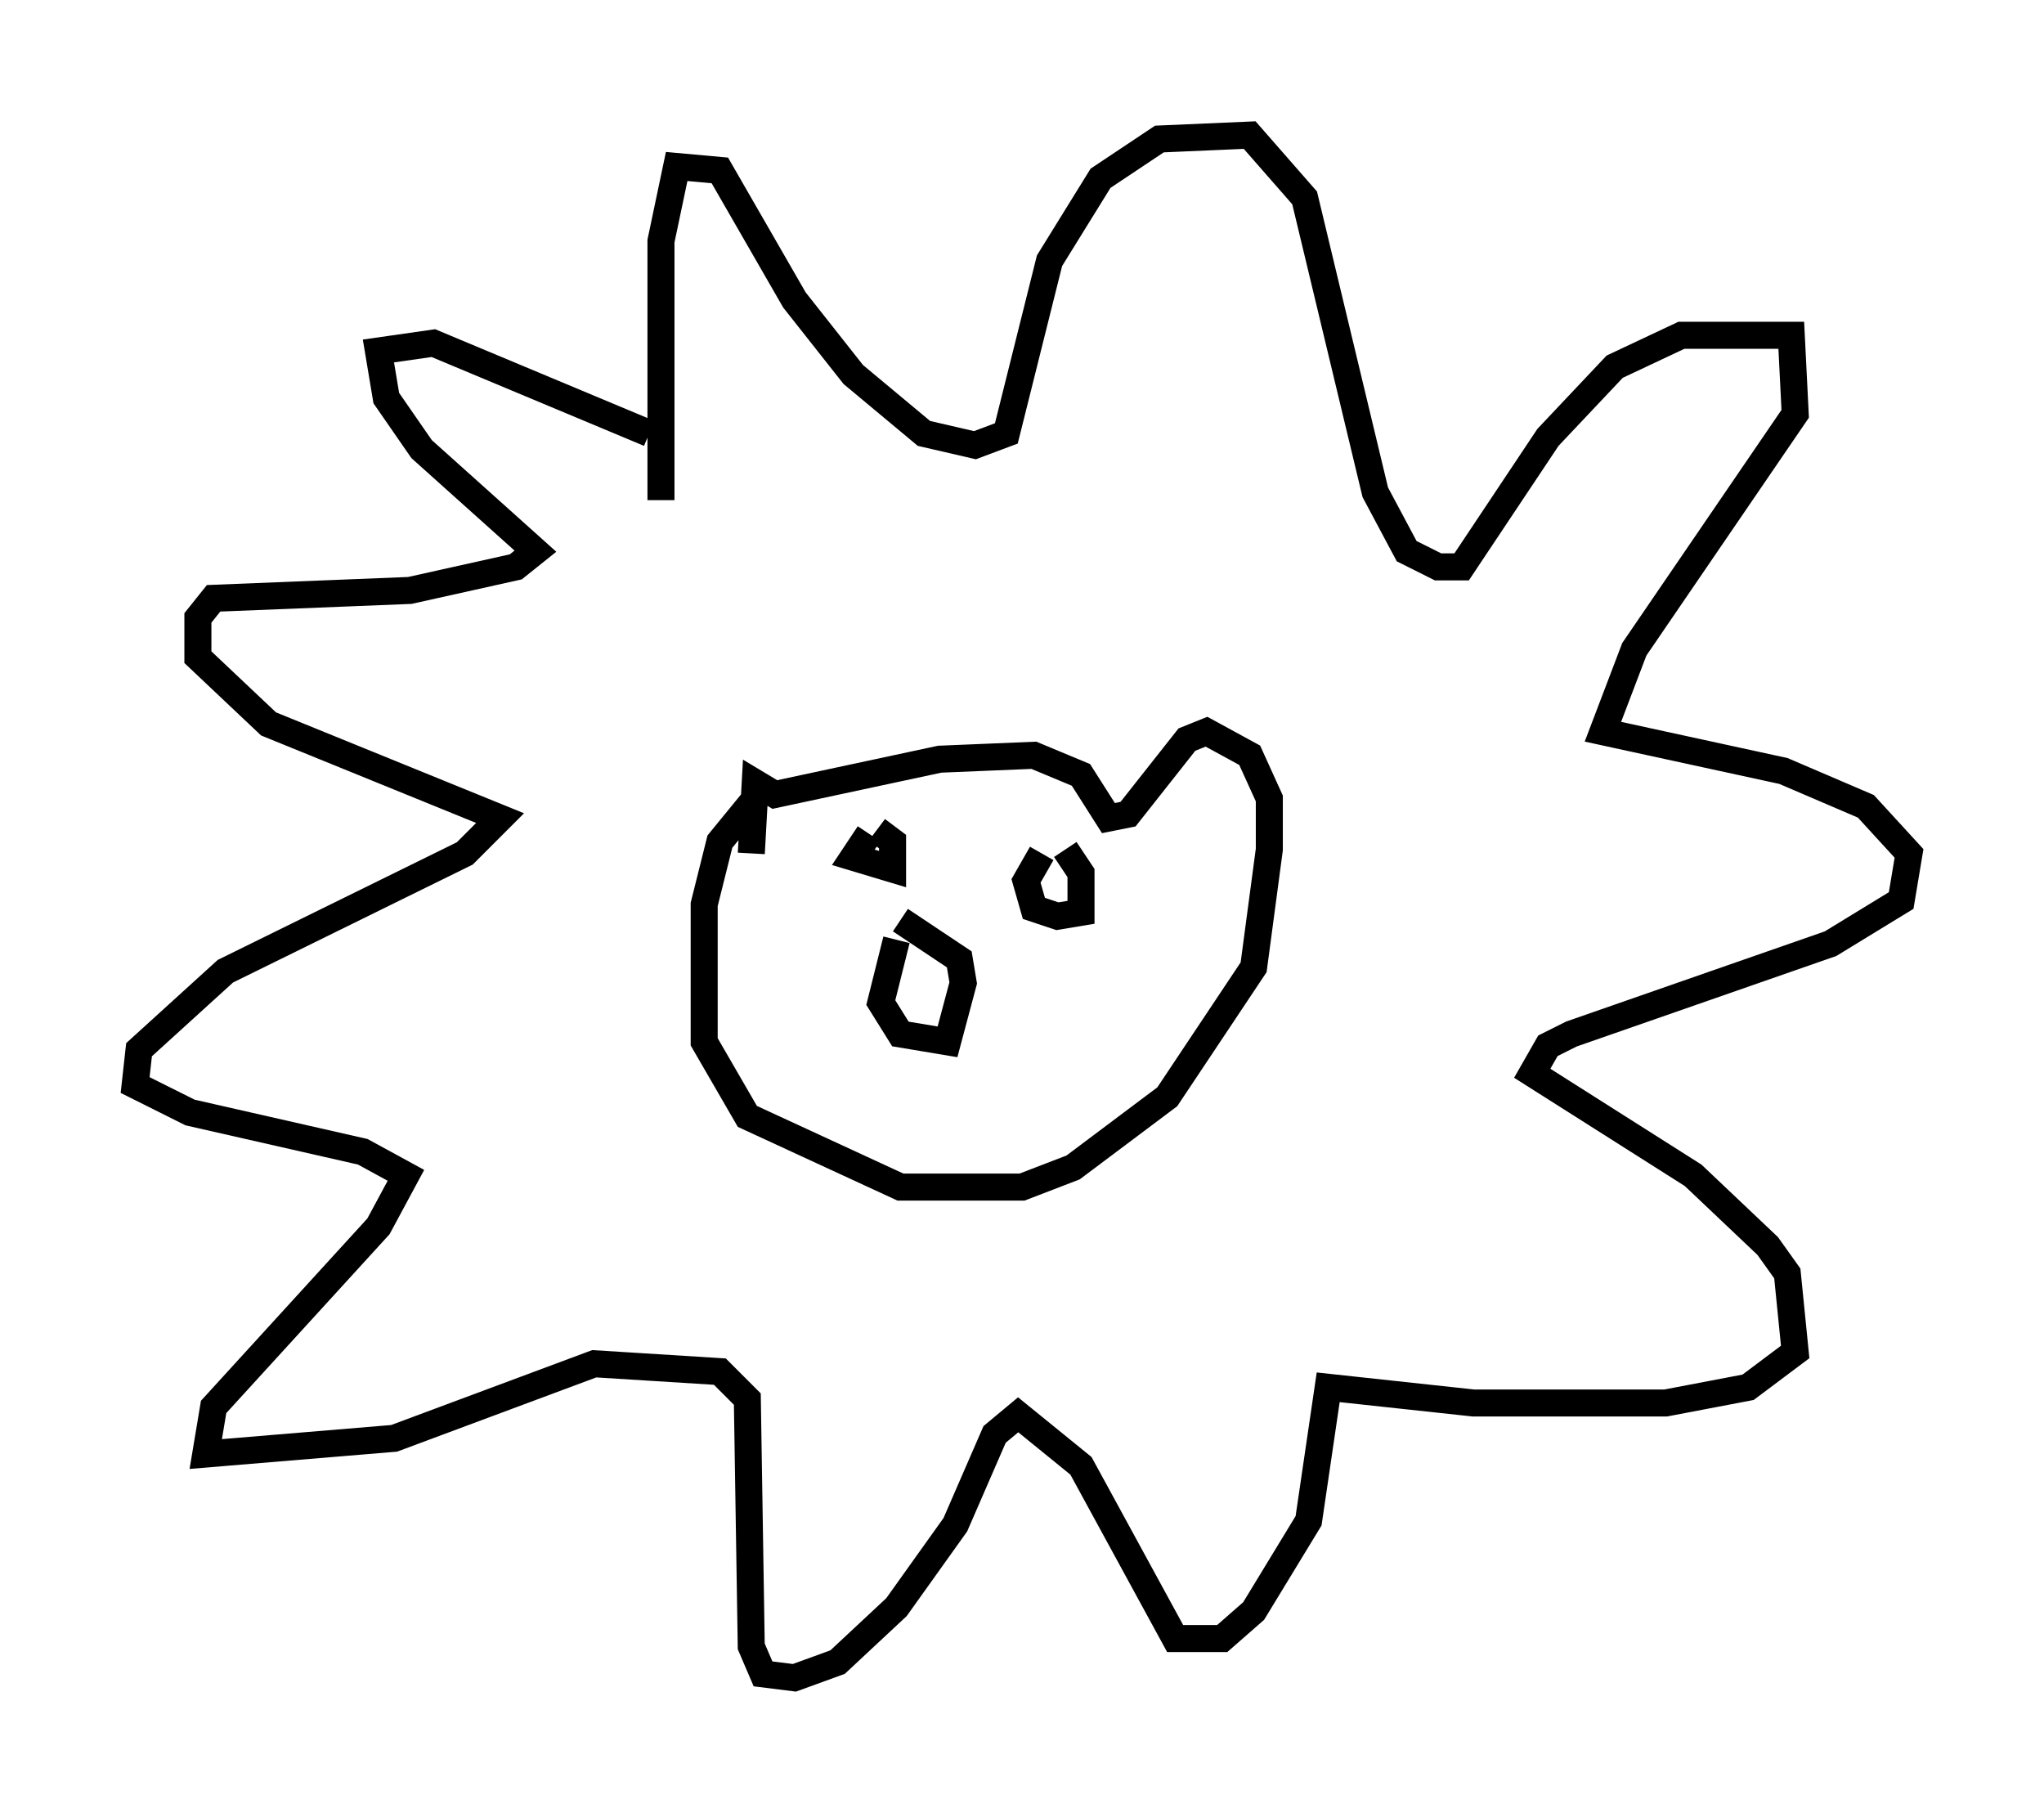 <?xml version="1.0" encoding="utf-8" ?>
<svg baseProfile="full" height="67.084" version="1.1" width="75.653" xmlns="http://www.w3.org/2000/svg" xmlns:ev="http://www.w3.org/2001/xml-events" xmlns:xlink="http://www.w3.org/1999/xlink"><defs /><rect fill="white" height="67.084" width="75.653" x="0" y="0" /><path d="M25.19, 19.089 m-0.726, -0.581 l0.0, -9.587 0.581, -2.76 l1.598, 0.145 2.76, 4.793 l2.179, 2.76 2.615, 2.179 l1.888, 0.436 1.162, -0.436 l1.598, -6.391 1.888, -3.05 l2.179, -1.453 3.341, -0.145 l2.034, 2.324 2.615, 10.894 l1.162, 2.179 1.162, 0.581 l0.872, 0.0 3.196, -4.793 l2.469, -2.615 2.469, -1.162 l4.067, 0.0 0.145, 2.905 l-5.955, 8.715 -1.162, 3.05 l6.682, 1.453 3.05, 1.307 l1.598, 1.743 -0.291, 1.743 l-2.615, 1.598 -9.587, 3.341 l-0.872, 0.436 -0.581, 1.017 l5.955, 3.777 2.76, 2.615 l0.726, 1.017 0.291, 2.905 l-1.743, 1.307 -3.05, 0.581 l-7.117, 0.0 -5.374, -0.581 l-0.726, 4.939 -2.034, 3.341 l-1.162, 1.017 -1.743, 0.0 l-3.486, -6.391 -2.324, -1.888 l-0.872, 0.726 -1.453, 3.341 l-2.179, 3.05 -2.179, 2.034 l-1.598, 0.581 -1.162, -0.145 l-0.436, -1.017 -0.145, -9.151 l-1.017, -1.017 -4.648, -0.291 l-7.408, 2.76 -6.972, 0.581 l0.291, -1.743 6.101, -6.682 l1.017, -1.888 -1.598, -0.872 l-6.391, -1.453 -2.034, -1.017 l0.145, -1.307 3.196, -2.905 l8.86, -4.358 1.307, -1.307 l-8.57, -3.486 -2.615, -2.469 l0.0, -1.453 0.581, -0.726 l7.263, -0.291 3.922, -0.872 l0.726, -0.581 -4.212, -3.777 l-1.307, -1.888 -0.291, -1.743 l2.034, -0.291 7.989, 3.341 m3.922, 13.508 l-1.307, 1.598 -0.581, 2.324 l0.0, 5.084 1.598, 2.76 l5.665, 2.615 4.503, 0.0 l1.888, -0.726 3.486, -2.615 l3.196, -4.793 0.581, -4.358 l0.0, -1.888 -0.726, -1.598 l-1.598, -0.872 -0.726, 0.291 l-2.179, 2.76 -0.726, 0.145 l-1.017, -1.598 -1.743, -0.726 l-3.486, 0.145 -6.101, 1.307 l-0.726, -0.436 -0.145, 2.615 m5.374, 3.196 l-0.581, 2.324 0.726, 1.162 l1.743, 0.291 0.581, -2.179 l-0.145, -0.872 -2.179, -1.453 m-1.162, -3.196 l-0.581, 0.872 1.453, 0.436 l0.0, -1.017 -0.581, -0.436 m6.101, 0.872 l-0.581, 1.017 0.291, 1.017 l0.872, 0.291 0.872, -0.145 l0.0, -1.453 -0.581, -0.872 " fill="none" stroke="black" stroke-width="1" /></svg>
